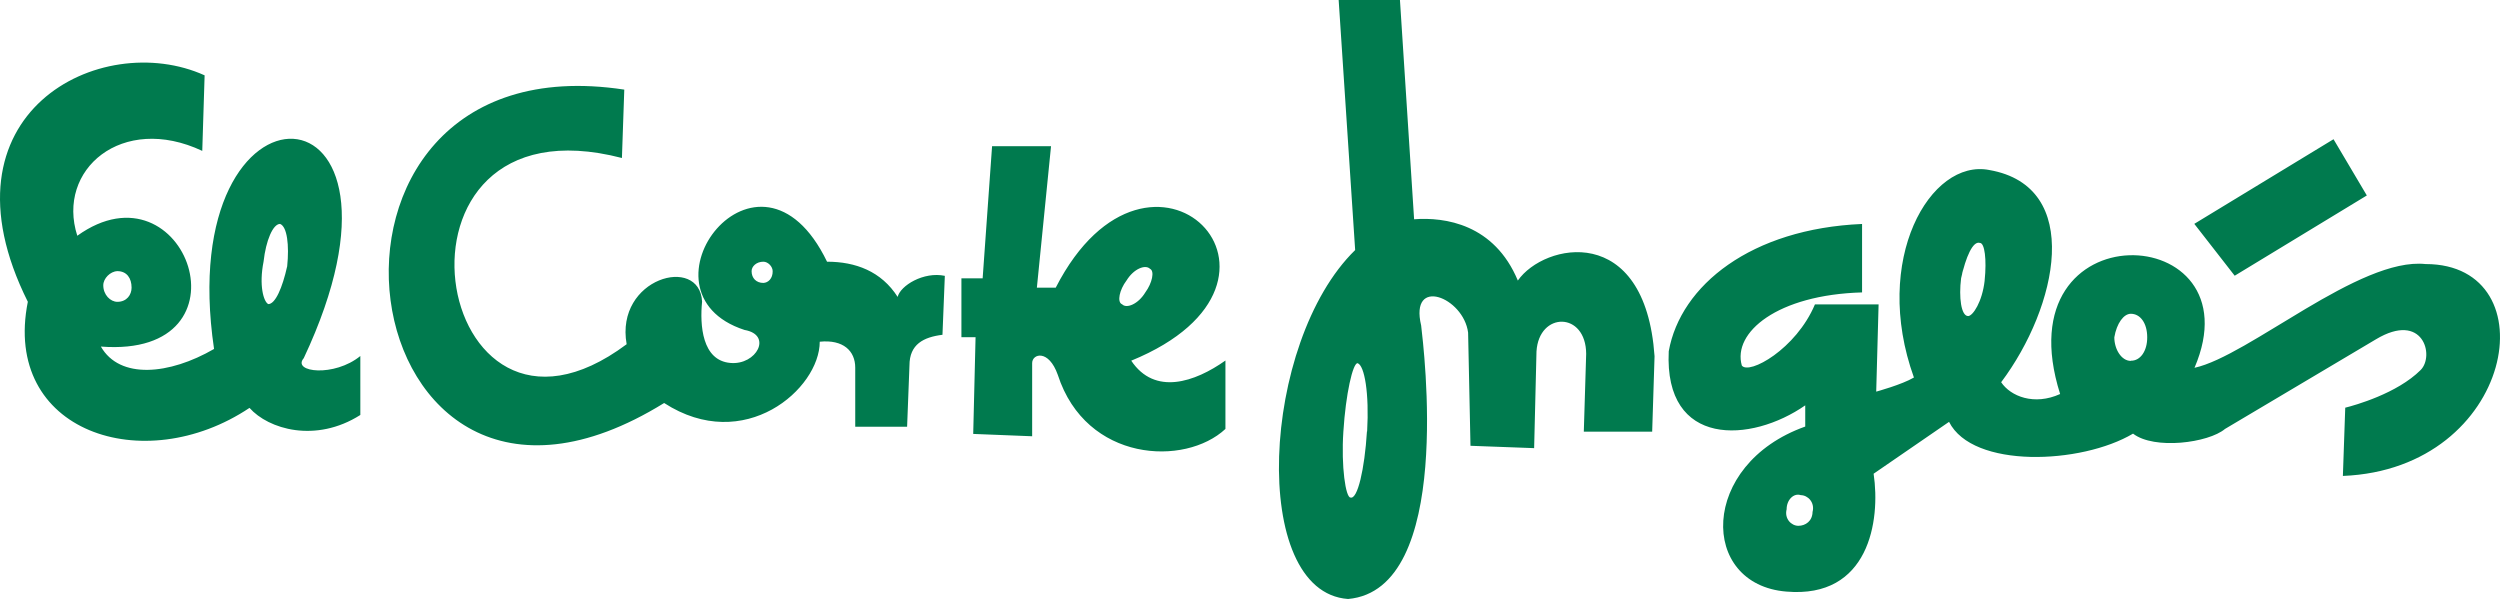<svg xmlns="http://www.w3.org/2000/svg" version="1.1" x="0px" y="0px" width="100%" height="100%" viewBox="0.003 0 457.888 109.708" enable-background="new 0 0 457.848 109.684" xml:space="preserve">
  <path fill="#007A4E" class="#svg-elcorteingles" d="M427.4 25.5l6.1 10.3 -24.2 14.7L401.9 41 427.4 25.5zM444.252 48.363c-12.092-1.293-32.385 16.844-42.316 19.004 11.66-27.205-35.41-29.365-24.61 4.8 -4.752 2.159-9.07 0.428-10.8-2.16 10.363-13.818 15.117-35.84-2.157-38.865 -10.793-2.156-21.591 16.408-13.82 38 -2.153 1.291-6.907 2.588-6.907 2.588l0.436-15.979h-11.658c-3.457 8.209-12.092 12.957-13.391 11.2 -1.729-6.052 6.479-12.959 22.022-13.394V41.021c-20.295 0.867-33.252 11.23-35.409 23.32 -0.863 17.7 15.1 16.8 25 9.9v3.884c-19.434 6.914-19.434 28.936-3.453 30.227 15.111 1.3 17.271-12.951 15.976-21.588l13.817-9.5c4.318 8.601 24.199 7.8 33.699 2.158 3.889 3 13.801 1.7 16.846-0.861l27.636-16.412c8.635-5.184 10.8 3 8.2 5.615 -4.316 4.318-12.093 6.479-13.816 6.906l-0.432 12.5C460.665 85.9 467.1 48.4 444.3 48.363H444.252zM331.982 93.705c0 1.729-1.297 2.596-2.594 2.6 -1.297 0-2.59-1.299-2.156-3.022 0-1.731 1.293-3.028 2.593-2.595C331.118 90.7 332.4 92 332 93.705H331.982zM359.377 50.1c0.166-0.7 0.323-1.5 0.023-0.004h-0.023V50.1zM363.504 51.389c-0.436 3.885-2.158 6.477-3.021 6.5 -1.297 0-1.729-3.449-1.297-6.904 0 0 0.027-0.129 0.068-0.313 -0.021 0.104-0.041 0.195-0.068 0.3 0.861-3.89 2.16-6.914 3.453-6.479 0.865 0.008 1.262 3.008 0.861 6.896H363.504zM390.275 66.1c-1.729 0-3.024-2.15-3.024-4.318 0.437-2.587 1.731-4.312 3.024-4.312 1.726 0 3 1.7 3 4.3C393.297 64.3 392 66.1 390.3 66.066L390.275 66.1zM278.004 51.389c-4.32-10.367-13.389-11.66-19-11.229L256.411 0h-11.226l3.023 45.8c-17.275 16.843-19.434 62.611-1.299 63.908 19.432-1.726 13.818-46.205 13.387-50.088 -2.156-9.072 7.773-5.183 8.6 1.3l0.434 20.729 11.659 0.429 0.431-17.703c0.438-7.342 9.069-7.342 9.1 0.436l-0.433 14.246h12.522l0.435-13.816C301.322 40.6 282.8 44.5 278 51.389H278.004zM250.366 79.023c-0.429 6.912-1.726 12.521-3.021 12.101 -0.863 0-1.728-5.615-1.296-12.096 0 0 0.002-0.043 0.007-0.109 0.02-0.277 0.032-0.529 0.047-0.764 0.01-0.137 0.02-0.277 0.026-0.428 0.019-0.268 0.033-0.508 0.045-0.709 0-0.01 0.002-0.018 0.002-0.026 0.017-0.267 0.029-0.472 0.039-0.63 0.007-0.105 0.015-0.197 0.017-0.266 0.014-0.193 0.012-0.164 0 0 -0.002 0.062-0.008 0.152-0.017 0.266 -0.012 0.178-0.022 0.395-0.039 0.63 0 0.011-0.002 0.019-0.002 0 -0.016 0.229-0.028 0.471-0.045 0.709 -0.008 0.133-0.017 0.276-0.026 0.428 -0.021 0.336-0.037 0.613-0.047 0.8 -0.002 0.039-0.005 0.071-0.007 0.11 0.433-6.905 1.728-12.521 2.593-12.521 1.295 0.383 2.157 5.583 1.758 12.506H250.366zM207.184 66.066c35.841-14.678 3.457-47.062-13.817-13.383h-3.455l2.593-25.906h-10.798l-1.727 24.2h-3.888v10.787h2.591l-0.431 17.711 10.796 0.428v-13.4c0-1.727 3.022-2.588 4.7 2.16 5.183 16 23.3 16.8 30.7 9.899V66.032C218.843 70 211.5 72.5 207.2 66.066H207.184zM205.459 55.705c-0.866-0.434-0.435-2.588 0.861-4.316 0 0 0.02-0.033 0.052-0.088 0.088-0.146 0.162-0.27 0.225-0.375 0.089-0.148 0.178-0.295 0.236-0.391 0.089-0.148 0.07-0.119 0 0 -0.046 0.074-0.123 0.201-0.236 0.391 -0.086 0.146-0.172 0.285-0.225 0.375 -0.019 0.031-0.033 0.055-0.052 0.1 1.298-2.161 3.454-3.023 4.32-2.161 0.862 0.399 0.4 2.594-0.866 4.317 -1.292 2.144-3.474 3.043-4.274 2.148H205.459zM164.435 54.414c-3.022-4.754-7.772-6.482-12.955-6.482 -12.523-25.908-36.273 5.613-15.113 12.5 5.181 0.9 2.2 6.479-2.59 6.043 -5.183-0.437-5.616-6.906-5.183-11.229 -0.434-8.636-15.978-4.313-13.818 7.8 -35.84 26.775-47.502-46.203-0.864-34.109l0.432-12.523c-65.204-9.934-51.387 93.699 7.3 57.399 14.682 9.5 28.5-2.596 28.5-11.227 4.318-0.436 6.5 1.7 6.5 4.748V78.16h9.5l0.432-11.225c0-3.893 2.591-5.189 6.045-5.617l0.433-10.797c-3.869-0.821-8.154 1.778-8.654 3.893H164.435zM139.821 51.82c-1.294 0-2.159-0.859-2.159-2.158 0-0.861 0.865-1.729 2.159-1.729 0.863 0 1.7 0.9 1.7 1.729C141.548 51 140.7 51.8 139.8 51.82H139.821zM55.618 65.639c24.612-52.25-24.184-54.408-16.41-1.725 -8.205 4.748-17.273 5.607-20.729-0.438 28.5 2.2 15.546-34.543-4.319-20.297 -3.886-12.09 8.203-22.453 22.889-15.543L37.48 13.8C18.479 5.182-12.18 20.7 5.1 55.273c-4.75 23.801 21.2 32.4 40.6 19.434 3.455 3.899 12.1 6.5 20.3 1.297V65.205C61.23 69.1 53.5 68.2 55.6 65.639H55.618zM21.503 49.66c1.726 0 2.6 1.3 2.6 3.021 0 1.295-0.865 2.59-2.591 2.601 -1.297 0-2.593-1.296-2.593-3.021C18.911 51 20.2 49.7 21.5 49.66H21.503zM52.594 48.799c-0.864 3.885-2.163 6.906-3.454 6.9 -0.865-0.434-1.728-3.453-0.865-7.773 0 0 0.051-0.459 0.101-0.904 -0.027 0.242-0.059 0.527-0.101 0.9 0.431-3.887 1.727-6.91 3.023-6.91C52.594 41.5 53 44.9 52.6 48.799H52.594z"/>
</svg>
